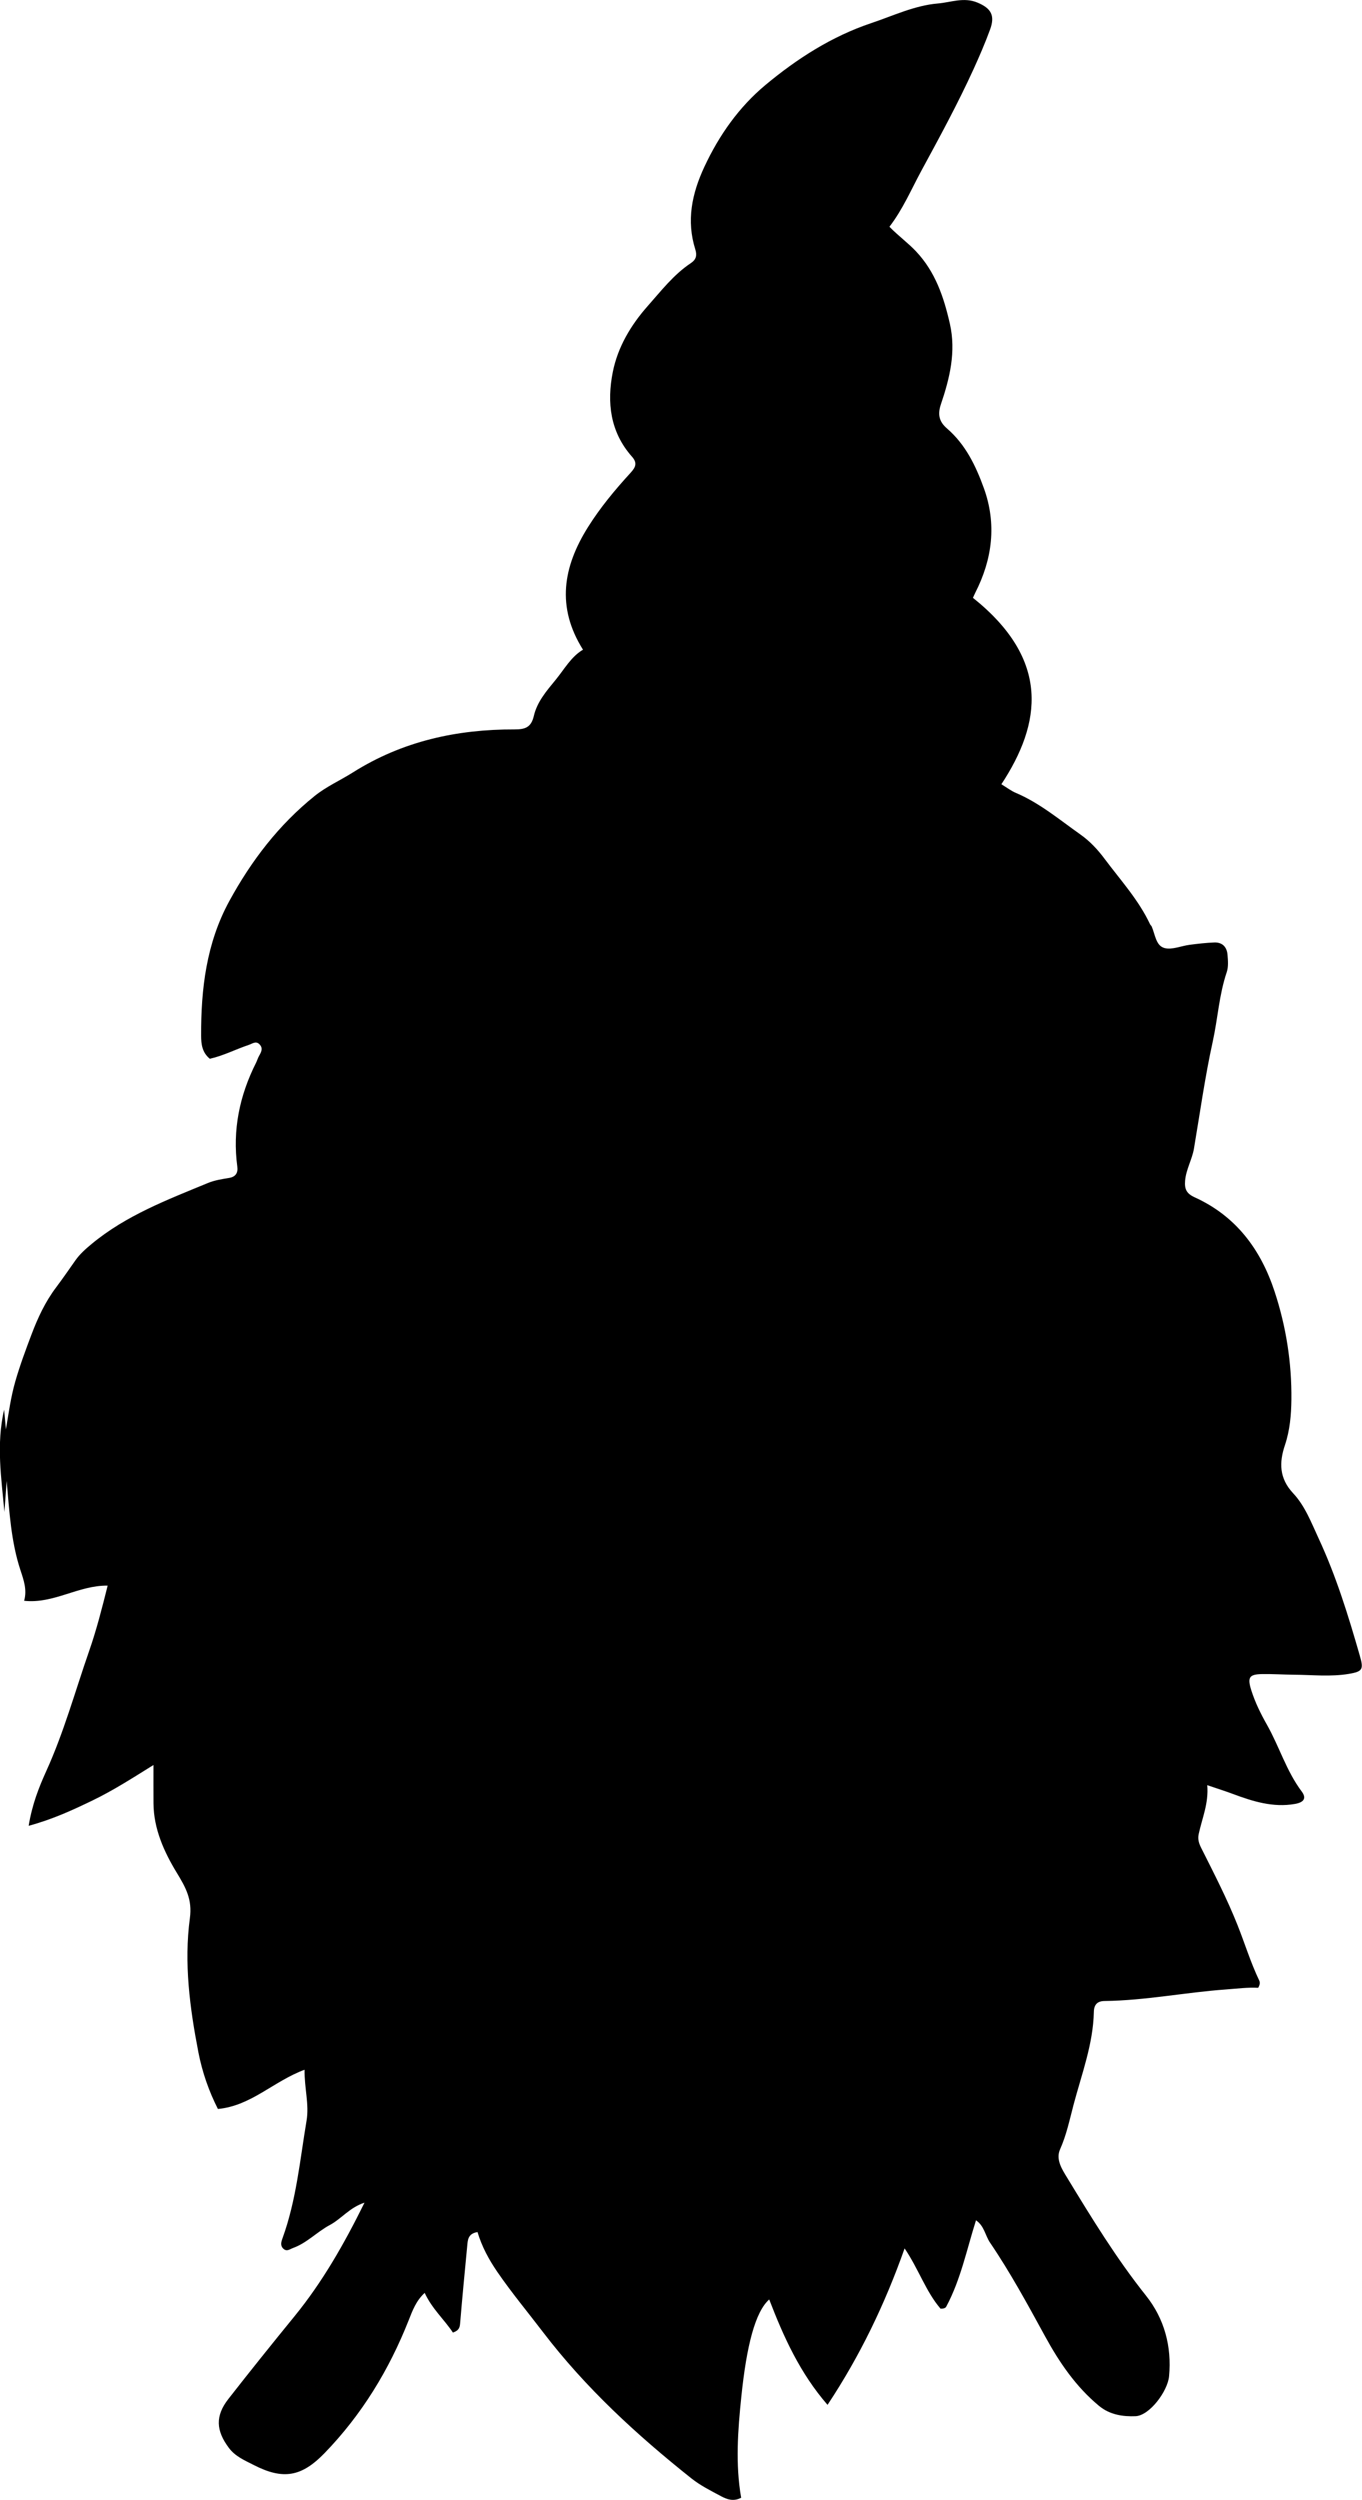 <?xml version="1.0" encoding="utf-8"?>
<!-- Generator: Adobe Illustrator 24.0.2, SVG Export Plug-In . SVG Version: 6.00 Build 0)  -->
<svg version="1.1" id="Layer_1" xmlns="http://www.w3.org/2000/svg" xmlns:xlink="http://www.w3.org/1999/xlink" x="0px" y="0px"
	 width="468.97" height="860.24" viewBox="0 0 468.97 860.24" style="enable-background:new 0 0 468.97 860.24;" xml:space="preserve">
<g>
	<path d="M323.83,794.42c-5.03-5.86-7.53-13.61-12.35-20.72c-6.85,19.33-15.35,36.95-26.54,53.84
		c-9.51-10.96-15.1-23.33-20.08-36.27c-4.78,4.22-7.79,15.8-9.61,33.54c-1.19,11.57-2.07,23.11-0.05,34.69
		c-2.64,1.4-4.89,0.56-6.9-0.51c-3.52-1.88-7.16-3.7-10.25-6.16c-18.81-14.96-36.43-31.13-51.11-50.36
		c-5.25-6.88-10.79-13.53-15.69-20.67c-2.91-4.24-5.34-8.72-6.83-13.72c-3.39,0.53-3.36,2.85-3.56,4.95
		c-0.84,8.75-1.69,17.5-2.41,26.26c-0.12,1.47-0.27,2.61-2.5,3.38c-2.94-4.45-7.18-8.17-9.72-13.66c-2.98,2.72-4.21,6.13-5.52,9.44
		c-6.74,17.04-16.09,32.39-28.88,45.62c-7.93,8.2-14.26,9.41-24.5,4.15c-3.1-1.59-6.3-2.9-8.53-5.88
		c-4.43-5.92-4.74-10.97-0.17-16.82c7.48-9.58,15.1-19.06,22.78-28.47c9.61-11.78,17.07-24.85,24.1-39.09
		c-5.13,1.66-7.97,5.58-11.97,7.71c-4.37,2.33-7.86,6.17-12.65,7.89c-1.05,0.38-2.07,1.32-3.23,0.33c-1.26-1.08-0.85-2.4-0.39-3.67
		c4.76-13.09,6.01-26.92,8.29-40.52c0.94-5.6-0.78-11.11-0.69-17.48c-10.7,3.96-18.4,12.44-29.84,13.5
		c-3.12-6.14-5.39-12.65-6.72-19.51c-2.96-15.27-5-30.68-2.93-46.16c0.86-6.41-1.38-10.48-4.54-15.66
		c-4.3-7.06-7.93-15.02-7.99-23.82c-0.03-4.1-0.01-8.21-0.01-13.21c-7.47,4.66-13.97,8.81-20.94,12.18
		c-6.91,3.34-13.81,6.52-22.03,8.74c1.2-7.36,3.51-13.2,6.07-18.85c6.08-13.38,9.95-27.51,14.76-41.32
		c2.51-7.2,4.38-14.54,6.37-22.48c-10.08-0.14-18.53,6.33-28.76,5.22c1.06-3.76-0.14-7.12-1.26-10.51
		c-3.27-9.91-3.82-20.24-4.75-30.73c-0.27,3.7-0.52,7.2-0.78,10.69c-1.03-11.61-2.88-23.19-0.1-35.22c0.23,2.54,0.43,4.67,0.62,6.79
		c0.94-5.53,1.67-11.08,3.22-16.47c1.56-5.44,3.53-10.74,5.53-16.04c2.19-5.8,4.75-11.33,8.49-16.3c2.3-3.06,4.48-6.22,6.68-9.35
		c1.55-2.2,3.51-3.92,5.58-5.64c11.88-9.85,26.07-15.21,40.06-20.99c2.33-0.96,4.81-1.33,7.28-1.74c2.26-0.37,3.12-1.73,2.83-3.89
		c-1.69-12.61,0.77-24.46,6.45-35.73c0.37-0.74,0.59-1.56,1-2.29c0.76-1.35,1.55-2.7,0.18-4.08c-1.24-1.25-2.41-0.21-3.65,0.2
		c-4.54,1.52-8.83,3.77-13.45,4.78c-2.68-2.18-2.98-5.14-2.99-7.87c-0.07-16.12,1.8-31.89,9.69-46.36
		c7.57-13.88,17.02-26.24,29.42-36.21c4.06-3.26,8.81-5.35,13.17-8.1c17-10.73,35.8-14.85,55.64-14.79c3.67,0.01,5.74-0.69,6.66-4.7
		c1.1-4.77,4.37-8.57,7.44-12.3c3.05-3.71,5.39-8.05,9.47-10.43c-9.27-14.75-6.82-28.55,1.69-42.14c4.26-6.8,9.37-12.93,14.76-18.81
		c1.86-2.03,2.2-3.46,0.39-5.5c-7.51-8.48-8.66-18.67-6.58-29.1c1.7-8.57,6.21-16.15,12.03-22.72c4.63-5.22,8.93-10.82,14.84-14.75
		c1.79-1.19,2.2-2.6,1.55-4.69c-3.13-9.93-1.19-19.24,3.12-28.47c5.08-10.89,11.92-20.56,21.03-28.15
		c10.88-9.06,22.84-16.73,36.44-21.29c7.55-2.53,14.87-6.06,22.9-6.75c4.51-0.38,8.98-2.28,13.7-0.29c4.6,1.94,6.1,4.36,4.29,9.28
		c-1.72,4.68-3.7,9.27-5.77,13.8c-5.4,11.8-11.6,23.2-17.79,34.6c-3.55,6.54-6.46,13.43-11.09,19.44c3.16,3.22,6.4,5.55,9.14,8.45
		c6.67,7.06,9.58,15.71,11.67,24.91c2.2,9.68-0.07,18.84-3.09,27.75c-1.31,3.87-0.3,6.23,2.11,8.31c6.4,5.53,9.91,12.86,12.67,20.48
		c4.48,12.36,2.98,24.46-2.96,36.08c-0.29,0.57-0.53,1.17-0.78,1.71c26.79,21.39,23.57,43.22,9.79,64.15c1.66,1,3.23,2.22,5,2.98
		c8.22,3.5,14.98,9.21,22.17,14.28c3.33,2.35,5.97,5.19,8.39,8.43c5.47,7.32,11.69,14.1,15.63,22.48c0.14,0.29,0.45,0.51,0.58,0.81
		c1.17,2.69,1.42,6.59,4.38,7.38c2.63,0.7,5.8-0.75,8.74-1.12c2.8-0.36,5.62-0.69,8.44-0.79c2.8-0.1,4.33,1.6,4.54,4.25
		c0.16,1.98,0.34,4.14-0.27,5.95c-2.64,7.78-3.08,15.98-4.83,23.93c-2.67,12.15-4.38,24.5-6.46,36.78
		c-0.64,3.78-2.71,7.13-3.05,11.04c-0.25,2.92,0.48,4.46,3.3,5.74c14.2,6.46,22.73,17.89,27.51,32.41
		c3.97,12.06,5.92,24.48,5.79,37.16c-0.06,5.27-0.51,10.59-2.22,15.68c-2.02,6.02-2,11.44,2.82,16.59
		c4.09,4.36,6.24,10.08,8.78,15.55c6.04,12.99,10.22,26.56,14.15,40.25c1.37,4.76,1.08,5.54-3.73,6.35
		c-6.27,1.05-12.6,0.34-18.9,0.29c-3.66-0.03-7.33-0.28-10.98-0.22c-4.49,0.07-5.13,1.15-3.71,5.63c1.31,4.15,3.24,8.04,5.36,11.79
		c4.26,7.52,6.7,15.95,11.97,22.97c1.78,2.37,0.71,3.77-2.32,4.3c-7.55,1.32-14.49-0.88-21.4-3.45c-2.63-0.98-5.31-1.83-8.79-3.01
		c0.53,6.24-1.79,11.42-2.96,16.86c-0.38,1.76,0.11,3.24,0.89,4.77c4.39,8.75,8.87,17.41,12.51,26.57
		c2.5,6.28,4.49,12.82,7.42,18.95c0.28,0.59,0.42,1.27-0.33,2.58c-3.47-0.21-7.34,0.29-11.17,0.57c-13.95,1.01-27.72,3.8-41.75,3.97
		c-2.43,0.03-3.61,1.23-3.66,3.72c-0.23,11.12-4.21,21.46-7,32.03c-1.35,5.12-2.42,10.33-4.62,15.26c-1.58,3.52,0.66,6.89,2.44,9.82
		c8.47,13.92,16.96,27.79,27.16,40.59c6.3,7.92,8.87,17.44,7.92,27.69c-0.48,5.21-6.75,13.57-11.54,13.76
		c-4.24,0.17-8.79-0.42-12.58-3.55c-8.01-6.62-13.72-15.06-18.58-23.95c-6-10.96-11.94-21.91-18.97-32.26
		c-1.64-2.42-1.94-5.69-4.81-7.65c-3.19,10.08-5.25,20.36-10.2,29.63C325.63,794.2,324.93,794.49,323.83,794.42z"/>
</g>
</svg>
